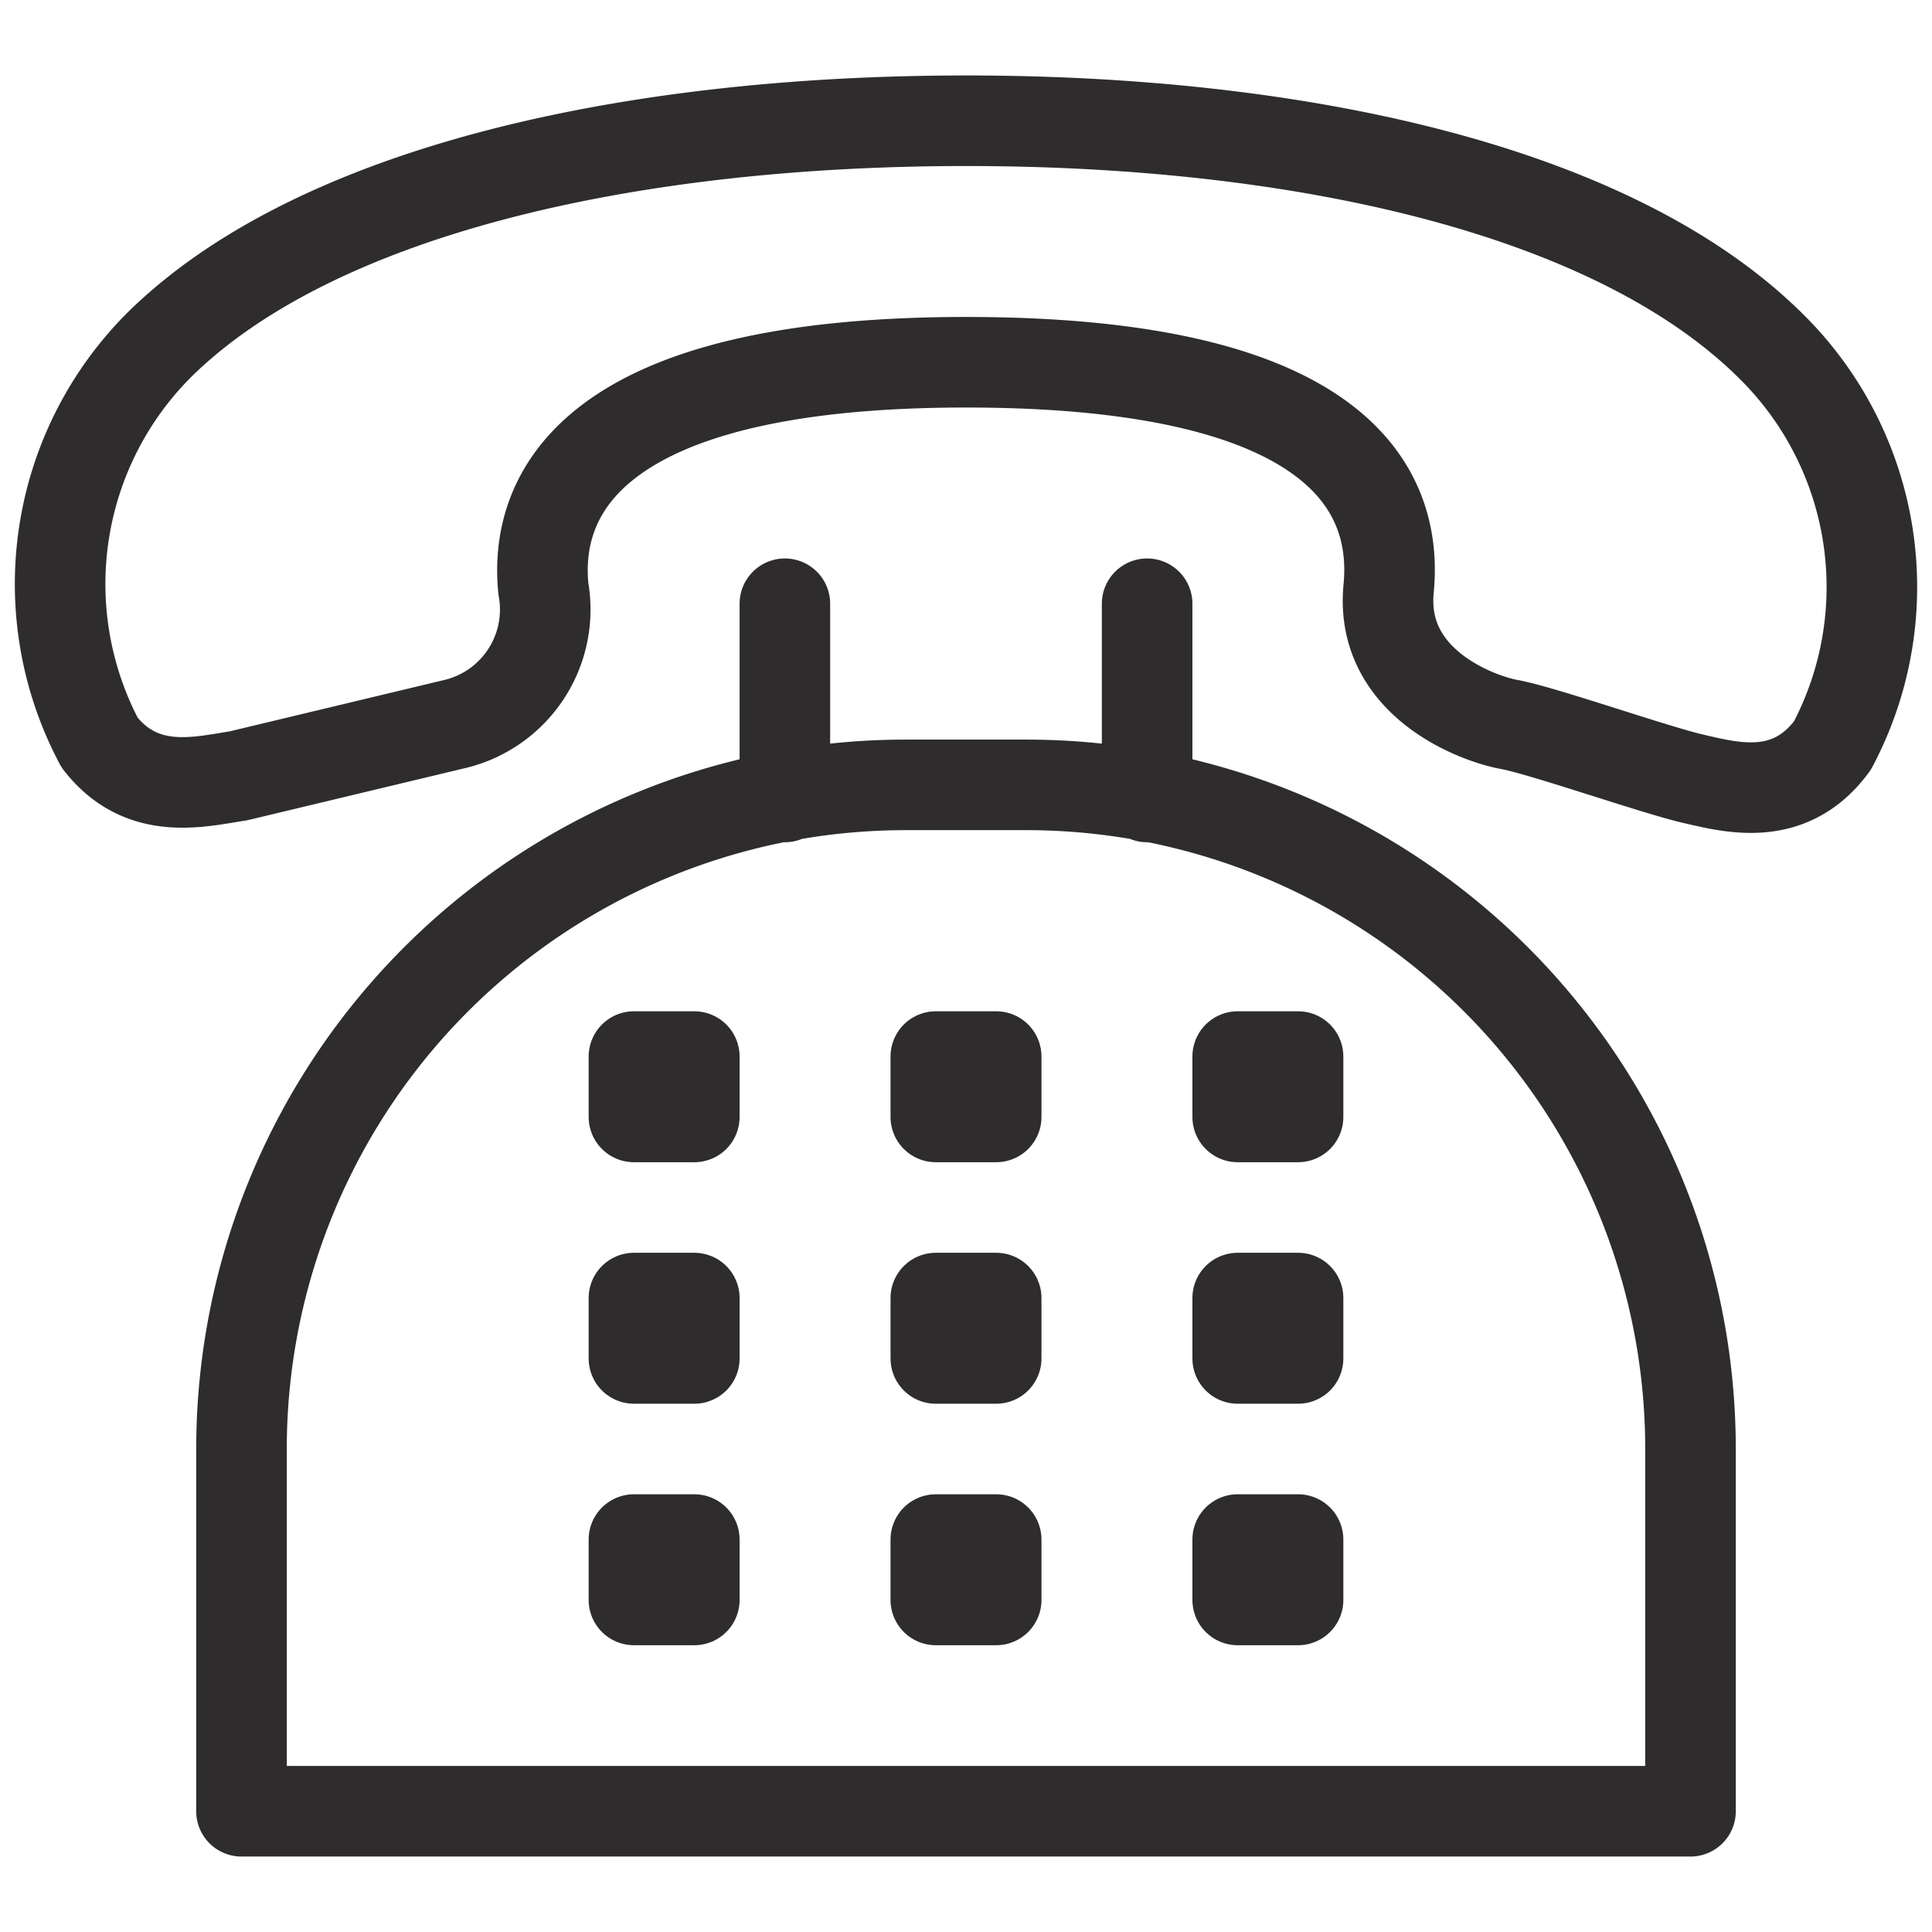 <svg viewBox="0 0 64 64" xmlns="http://www.w3.org/2000/svg"><g style="fill:none;stroke:#2e2c2d;stroke-miterlimit:10;stroke-width:3;stroke-linejoin:round;stroke-linecap:round"><path d="m15 24a3.9 3.9 0 0 0 3-4.5c-.3-3 1.4-7.5 14-7.5s14.3 4.4 14 7.5 2.9 4.3 4 4.5 4.8 1.5 6.1 1.8 3.2.8 4.6-1.1a11.2 11.2 0 0 0 -2-13.2c-5.2-5.2-15.6-7.5-26.7-7.5s-21.5 2.3-26.7 7.4a11.2 11.2 0 0 0 -2 13.2c1.4 1.8 3.3 1.3 4.6 1.1z"/><path d="m56 60v-12a22 22 0 0 0 -22-22h-4a22 22 0 0 0 -22 22v12zm-30-40v6.4m12-6.4v6.4"/><path d="m21 35h2v2h-2zm10 0h2v2h-2zm10 0h2v2h-2zm-20 8h2v2h-2zm10 0h2v2h-2zm10 0h2v2h-2zm-20 8h2v2h-2zm10 0h2v2h-2zm10 0h2v2h-2z"/></g></svg>